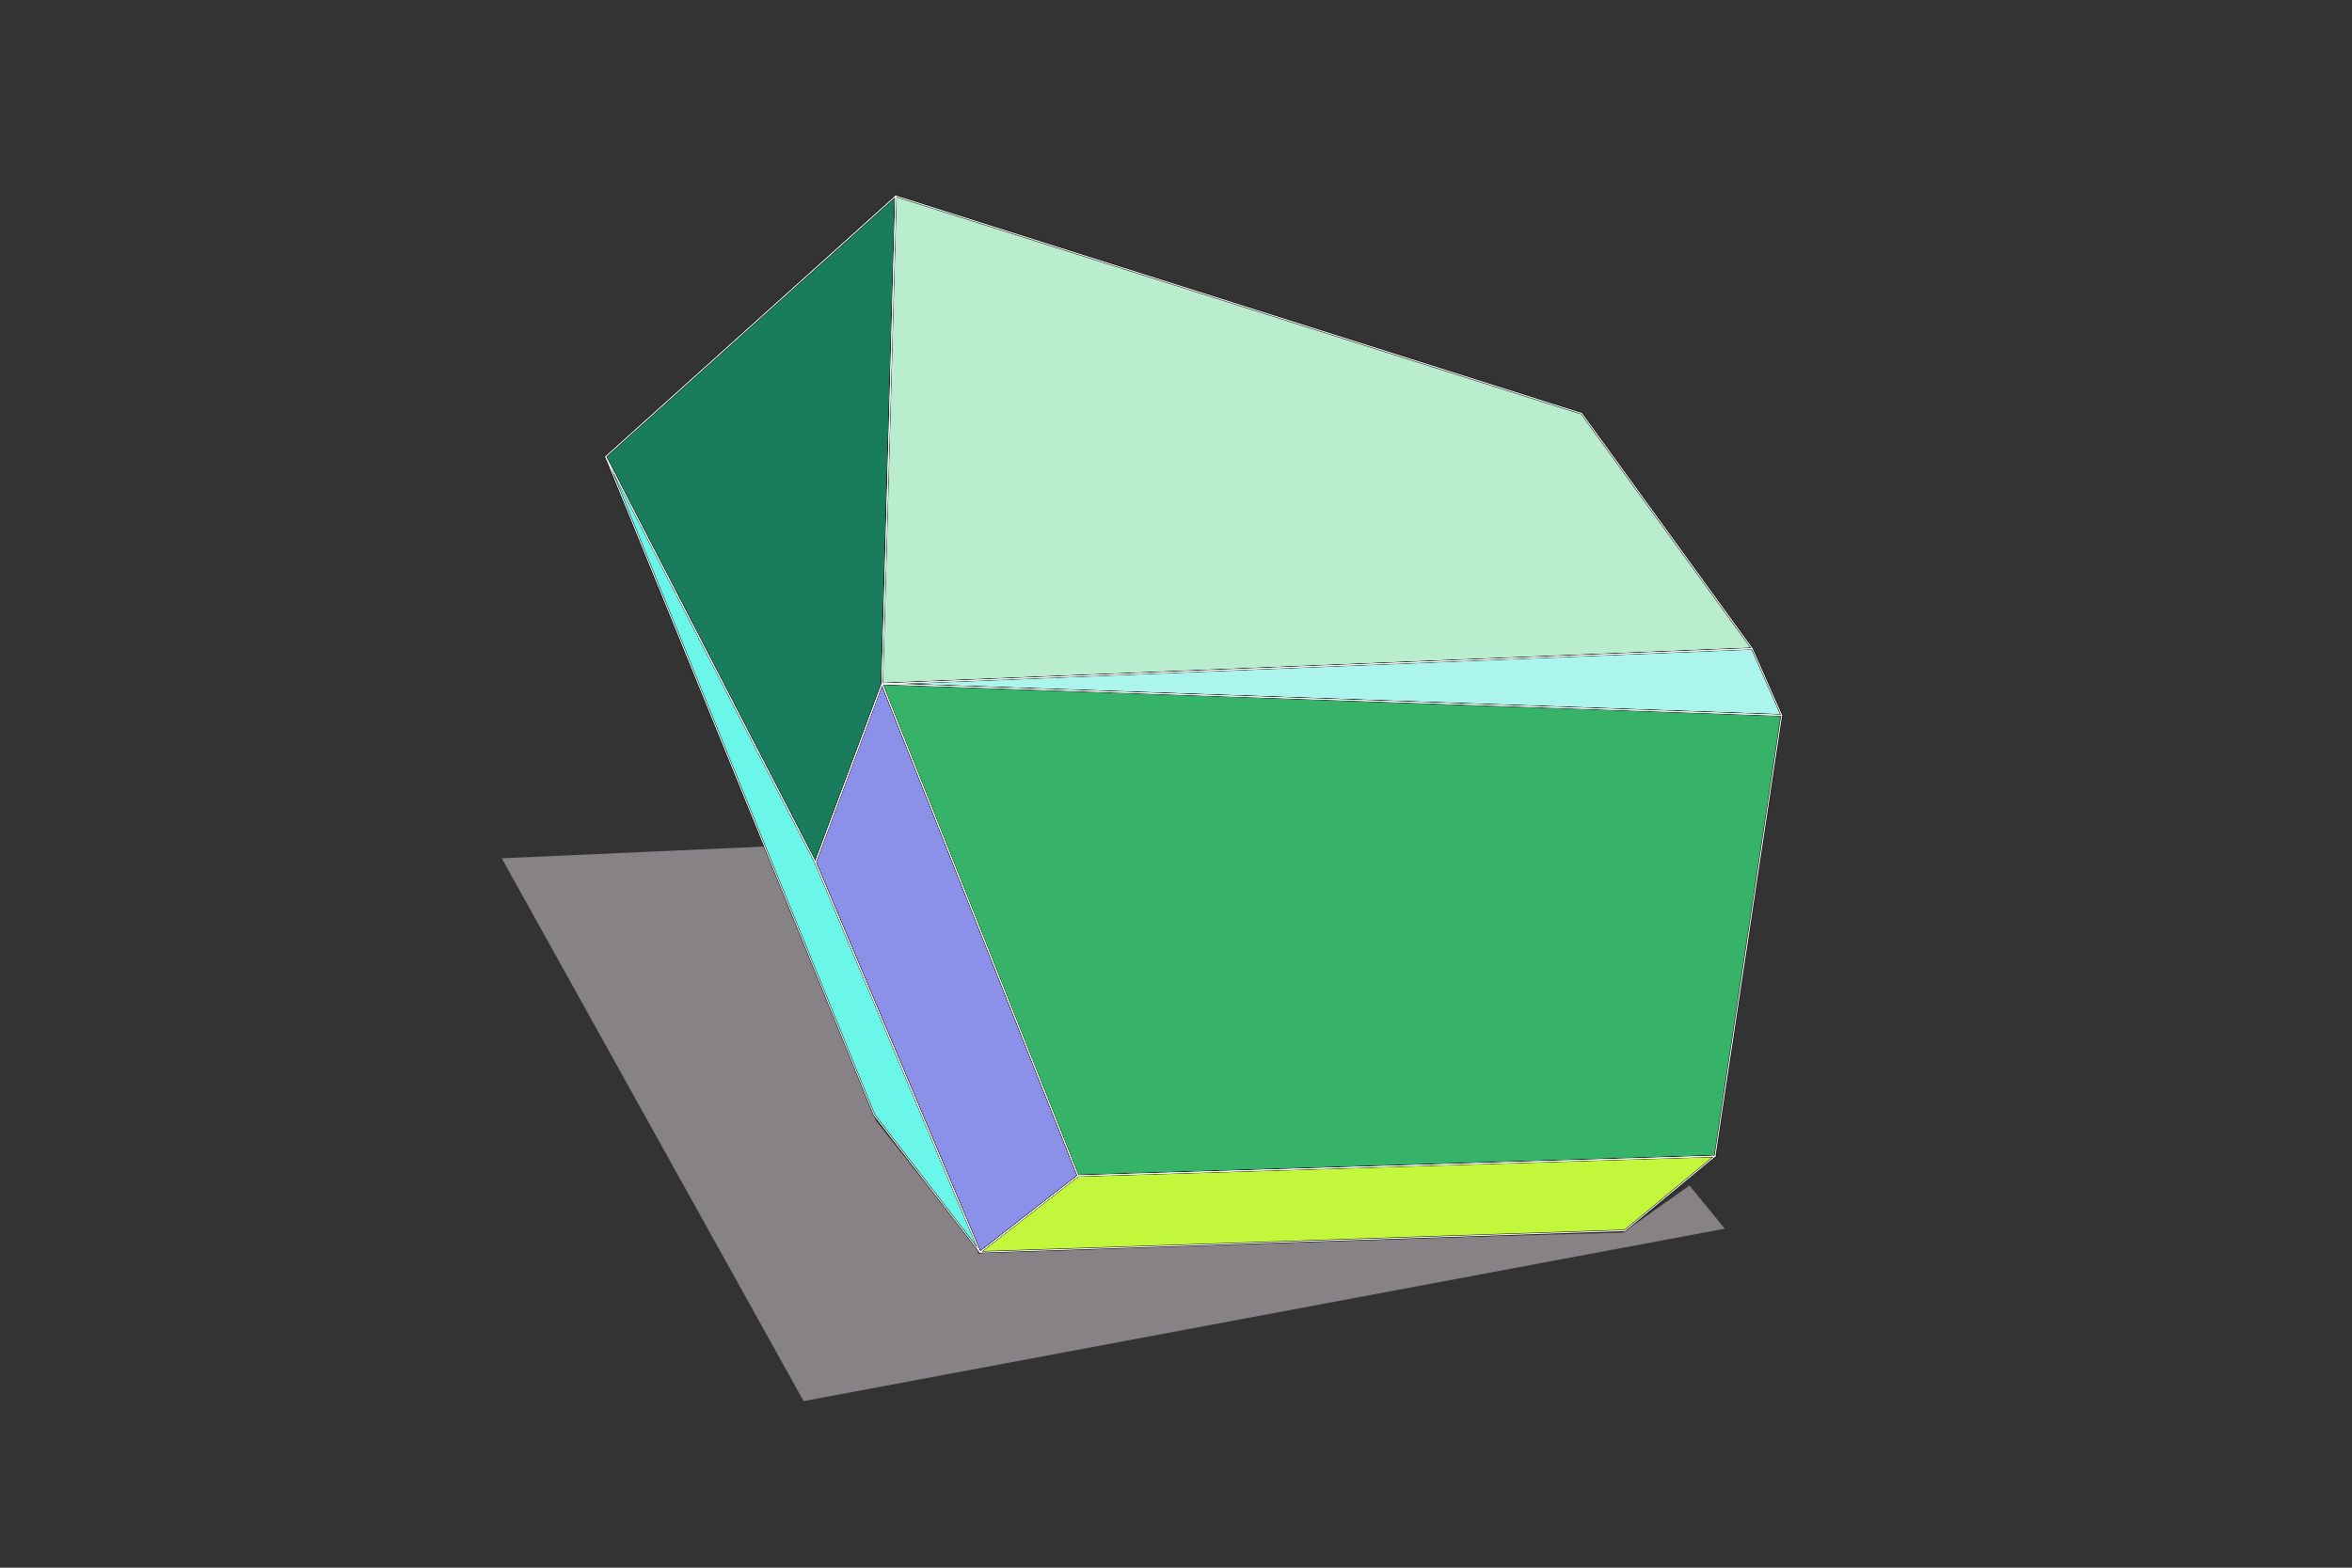 <?xml version="1.0" standalone="no"?><!DOCTYPE svg PUBLIC "-//W3C//DTD SVG 1.1//EN" "http://www.w3.org/Graphics/SVG/1.1/DTD/svg11.dtd"><svg width="1200" height="800" version="1.1" xmlns="http://www.w3.org/2000/svg" xmlns:xlink="http://www.w3.org/1999/xlink"><rect width="100%" height="100%" fill="#333333" stroke="none"/><defs xmlns="http://www.w3.org/1999/xhtml"><style type="text/css"><![CDATA[]]></style></defs><polygon points="256 438 390 432 447 572 501 640 500 638 828 629 862 605 880 627 410 715" fill="rgb(155, 150, 155)" fill-opacity="0.8" stroke="none"/><polygon points="250 249 257 0 109 133 216 340" transform="translate(200 100)" fill="rgb(25, 125, 93)" stroke="rgb(0, 0, 0)"/><polygon points="250 249 216 340 300 539 350 500" transform="translate(200 100)" fill="rgb(139, 144, 232)" stroke="rgb(0, 0, 0)"/><polygon points="216 340 109 133 246 469 300 539" transform="translate(200 100)" fill="rgb(106, 247, 233)" stroke="rgb(0, 0, 0)"/><polygon points="257 0 250 249 694 231 607 111" transform="translate(200 100)" fill="rgb(185, 237, 206)" stroke="rgb(0, 0, 0)"/><polygon points="250 249 709 265 694 231" transform="translate(200 100)" fill="rgb(171, 245, 237)" stroke="rgb(0, 0, 0)"/><polygon points="250 249 350 500 675 490 709 265" transform="translate(200 100)" fill="rgb(54, 179, 104)" stroke="rgb(0, 0, 0)"/><polygon points="350 500 675 490 629 528 300 539" transform="translate(200 100)" fill="rgb(194, 247, 59)" stroke="rgb(0, 0, 0)"/><polygon points="250 249 257 0 109 133 216 340" transform="translate(200 100)" fill="none" stroke="rgb(255, 255, 255)" stroke-width="0.1"/><polygon points="250 249 257 0 109 133 216 340" transform="translate(200 100)" fill="none" stroke="rgb(255, 255, 255)" stroke-width="0.5"/><polygon points="250 249 216 340 300 539 350 500" transform="translate(200 100)" fill="none" stroke="rgb(255, 255, 255)" stroke-width="0.1"/><polygon points="250 249 216 340 300 539 350 500" transform="translate(200 100)" fill="none" stroke="rgb(255, 255, 255)" stroke-width="0.5"/><polygon points="216 340 109 133 246 469 300 539" transform="translate(200 100)" fill="none" stroke="rgb(255, 255, 255)" stroke-width="0.1"/><polygon points="216 340 109 133 246 469 300 539" transform="translate(200 100)" fill="none" stroke="rgb(255, 255, 255)" stroke-width="0.5"/><polygon points="257 0 250 249 694 231 607 111" transform="translate(200 100)" fill="none" stroke="rgb(255, 255, 255)" stroke-width="0.1"/><polygon points="257 0 250 249 694 231 607 111" transform="translate(200 100)" fill="none" stroke="rgb(255, 255, 255)" stroke-width="0.5"/><polygon points="250 249 709 265 694 231" transform="translate(200 100)" fill="none" stroke="rgb(255, 255, 255)" stroke-width="0.1"/><polygon points="250 249 709 265 694 231" transform="translate(200 100)" fill="none" stroke="rgb(255, 255, 255)" stroke-width="0.5"/><polygon points="250 249 350 500 675 490 709 265" transform="translate(200 100)" fill="none" stroke="rgb(255, 255, 255)" stroke-width="0.1"/><polygon points="250 249 350 500 675 490 709 265" transform="translate(200 100)" fill="none" stroke="rgb(255, 255, 255)" stroke-width="0.5"/><polygon points="350 500 675 490 629 528 300 539" transform="translate(200 100)" fill="none" stroke="rgb(255, 255, 255)" stroke-width="0.1"/><polygon points="350 500 675 490 629 528 300 539" transform="translate(200 100)" fill="none" stroke="rgb(255, 255, 255)" stroke-width="0.5"/></svg>